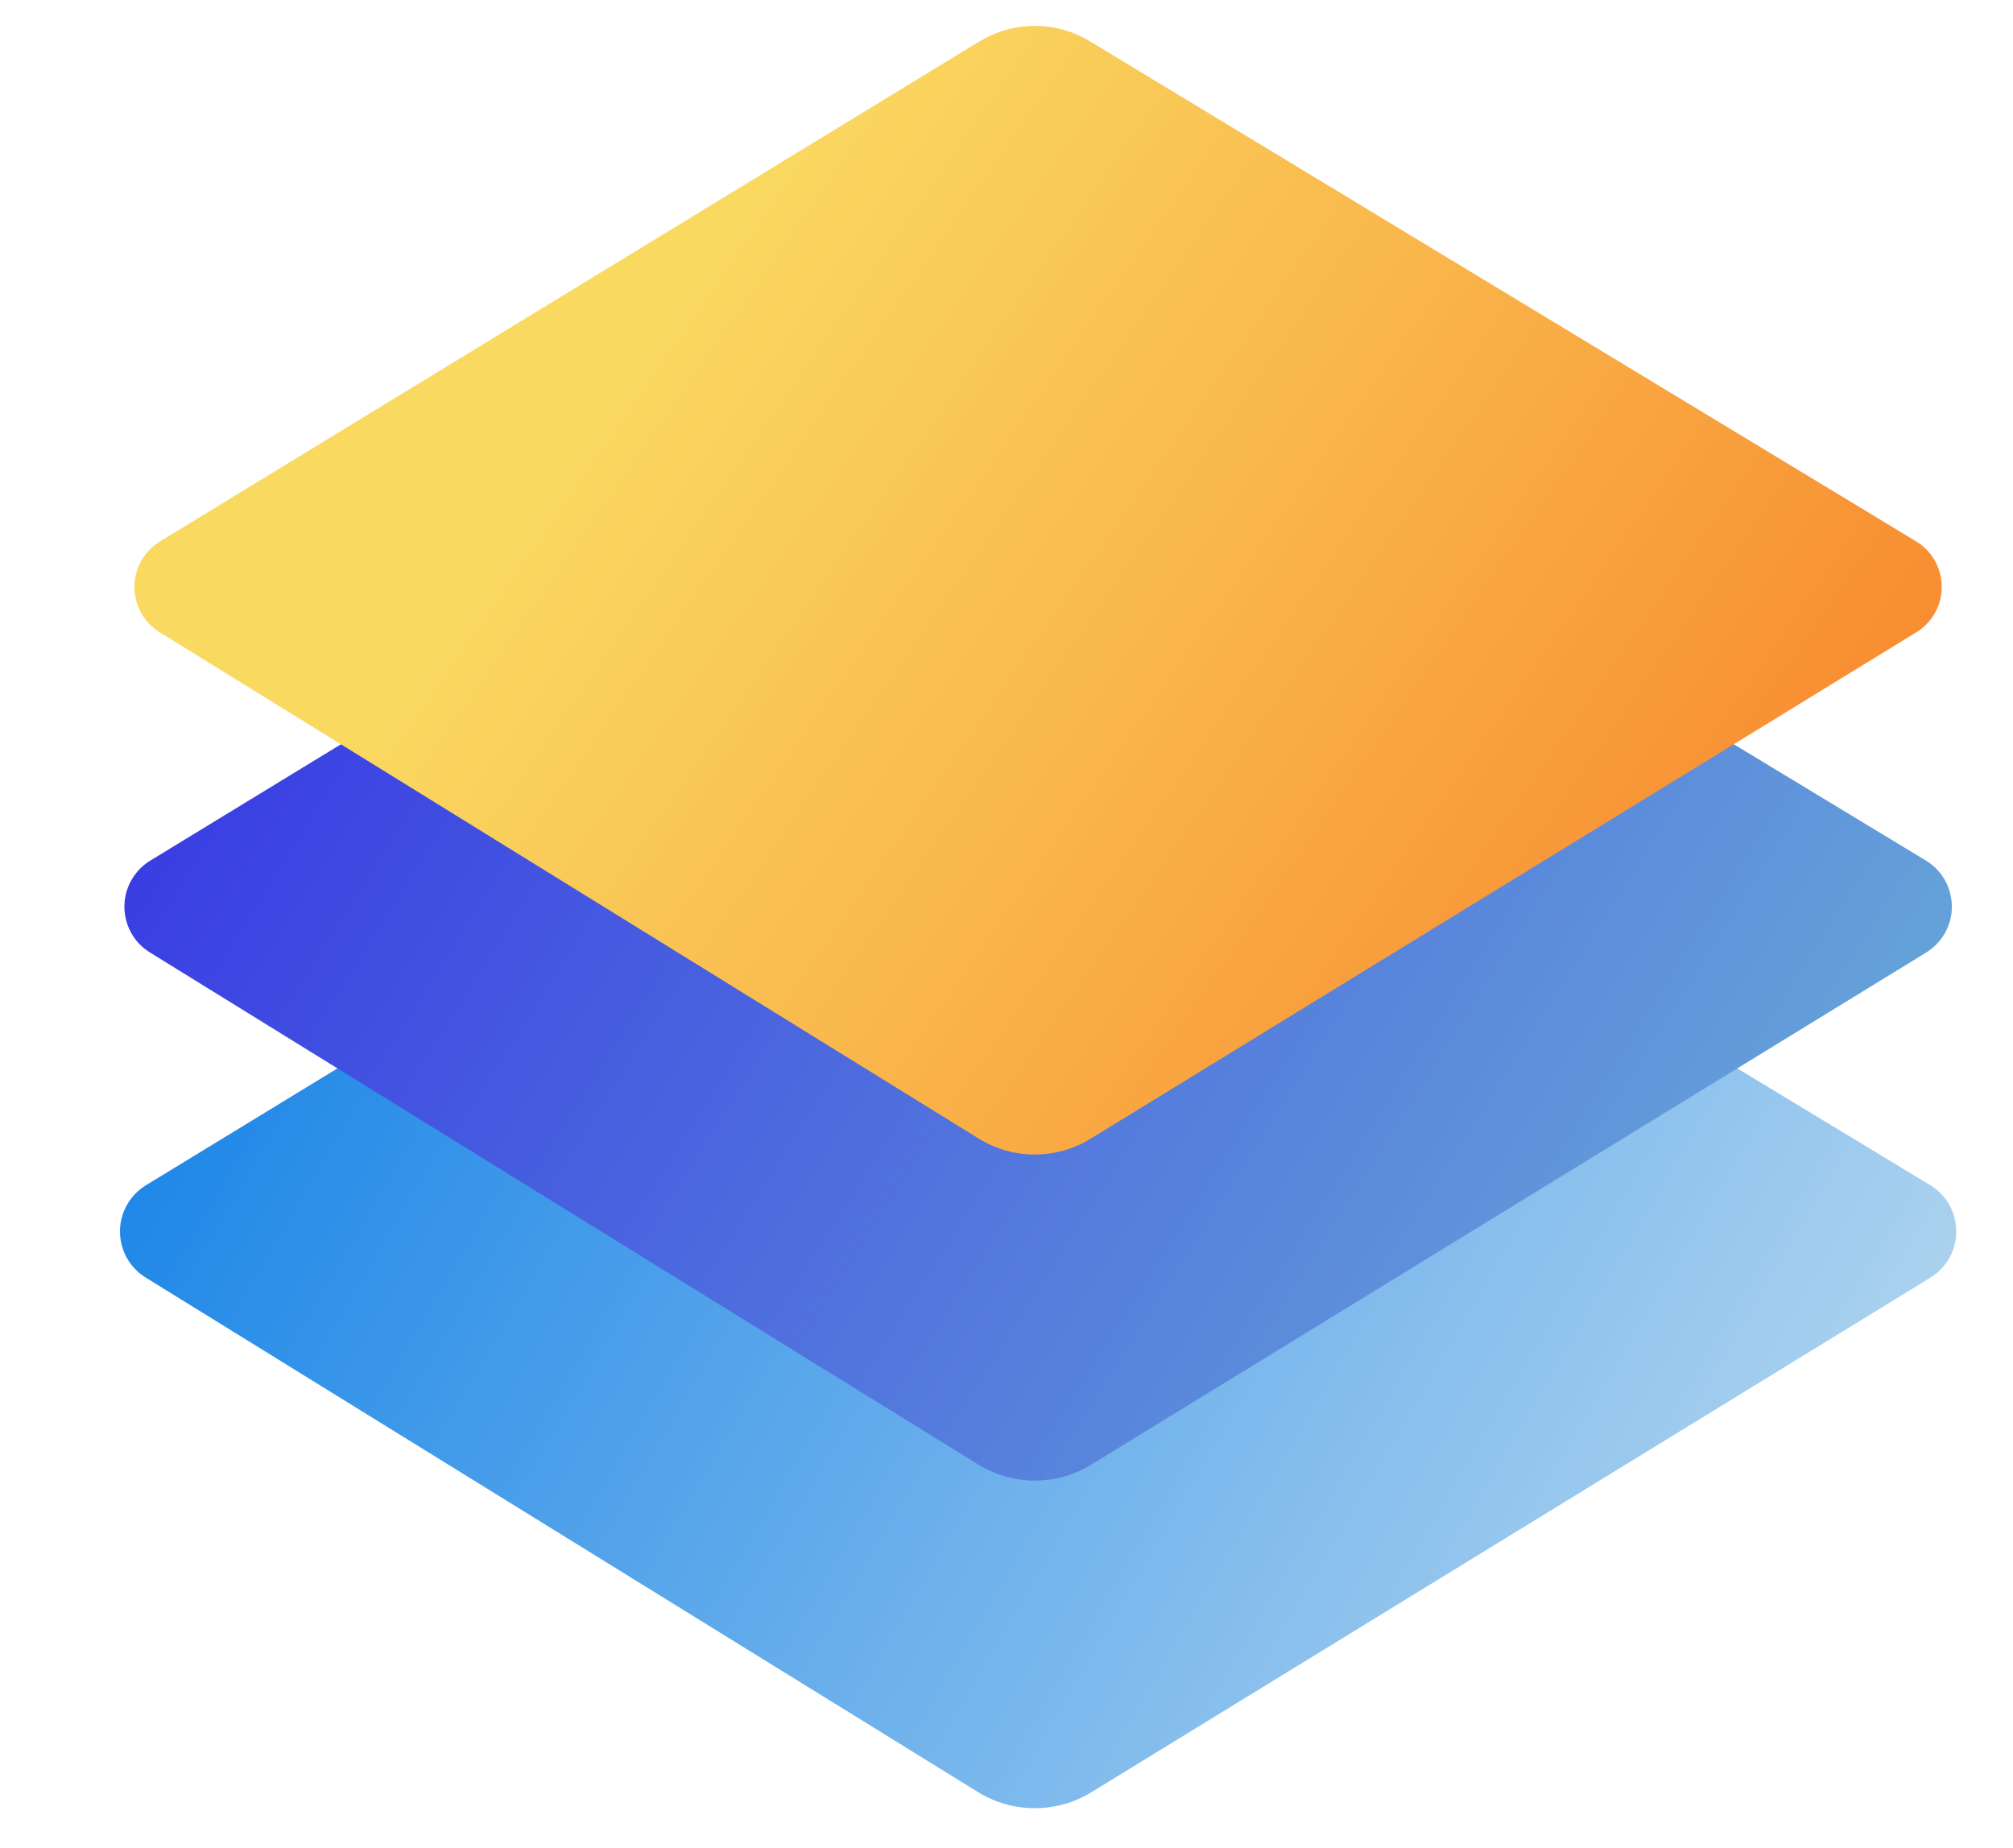 <?xml version="1.0" encoding="utf-8"?>
<!-- Generator: Adobe Illustrator 16.0.0, SVG Export Plug-In . SVG Version: 6.00 Build 0)  -->
<!DOCTYPE svg PUBLIC "-//W3C//DTD SVG 1.1//EN" "http://www.w3.org/Graphics/SVG/1.1/DTD/svg11.dtd">
<svg xmlns="http://www.w3.org/2000/svg" viewBox="0 0 110 101" width="110" height="101" preserveAspectRatio="xMidYMid meet" style="width: 100%; height: 100%; transform: translate3d(0px, 0px, 0px);">
    <defs>
        <clipPath id="__lottie_element_84">
            <rect width="110" height="101" x="0" y="0"></rect>
        </clipPath>
        <clipPath id="__lottie_element_86">
            <path d="M0,0 L220,0 L220,201 L0,201z"></path>
        </clipPath>
        <linearGradient id="__lottie_element_92" spreadMethod="pad" gradientUnits="userSpaceOnUse">
            <stop></stop>
            <stop></stop>
            <stop></stop>
            <stop></stop>
            <stop></stop>
        </linearGradient>
        <linearGradient id="__lottie_element_96" spreadMethod="pad" gradientUnits="userSpaceOnUse">
            <stop></stop>
            <stop></stop>
            <stop></stop>
        </linearGradient>
        <linearGradient id="__lottie_element_100" spreadMethod="pad" gradientUnits="userSpaceOnUse">
            <stop></stop>
            <stop></stop>
            <stop></stop>
        </linearGradient>
        <linearGradient id="__lottie_element_104" spreadMethod="pad" gradientUnits="userSpaceOnUse">
            <stop></stop>
            <stop></stop>
            <stop></stop>
            <stop></stop>
            <stop></stop>
        </linearGradient>
        <linearGradient id="__lottie_element_108" spreadMethod="pad" gradientUnits="userSpaceOnUse">
            <stop></stop>
            <stop></stop>
            <stop></stop>
        </linearGradient>
        <linearGradient id="__lottie_element_112" spreadMethod="pad" gradientUnits="userSpaceOnUse">
            <stop></stop>
            <stop></stop>
            <stop></stop>
        </linearGradient>
        <linearGradient id="__lottie_element_116" spreadMethod="pad" gradientUnits="userSpaceOnUse">
            <stop></stop>
            <stop></stop>
            <stop></stop>
            <stop></stop>
            <stop></stop>
        </linearGradient>
        <linearGradient id="__lottie_element_120" spreadMethod="pad" gradientUnits="userSpaceOnUse">
            <stop></stop>
            <stop></stop>
            <stop></stop>
        </linearGradient>
        <linearGradient id="__lottie_element_124" spreadMethod="pad" gradientUnits="userSpaceOnUse">
            <stop></stop>
            <stop></stop>
            <stop></stop>
        </linearGradient>
        <clipPath id="__lottie_element_126">
            <path d="M0,0 L220,0 L220,201 L0,201z"></path>
        </clipPath>
        <linearGradient id="__lottie_element_132" spreadMethod="pad" gradientUnits="userSpaceOnUse" x1="-7.29" y1="-5.668" x2="19.692" y2="13.057">
            <stop offset="0%" stop-color="rgb(250,217,97)"></stop>
            <stop offset="18%" stop-color="rgb(249,199,86)"></stop>
            <stop offset="35%" stop-color="rgb(249,182,75)"></stop>
            <stop offset="68%" stop-color="rgb(248,145,52)"></stop>
            <stop offset="100%" stop-color="rgb(247,107,28)"></stop>
        </linearGradient>
        <linearGradient id="__lottie_element_136" spreadMethod="pad" gradientUnits="userSpaceOnUse" x1="-25.913" y1="-11.478" x2="14.578" y2="14.186">
            <stop offset="0%" stop-color="rgb(38,17,231)"></stop>
            <stop offset="50%" stop-color="rgb(73,98,223)"></stop>
            <stop offset="100%" stop-color="rgb(109,180,215)"></stop>
        </linearGradient>
        <linearGradient id="__lottie_element_140" spreadMethod="pad" gradientUnits="userSpaceOnUse" x1="-17.042" y1="-7.046" x2="18.823" y2="14.013">
            <stop offset="0%" stop-color="rgb(17,128,231)"></stop>
            <stop offset="50%" stop-color="rgb(113,179,236)"></stop>
            <stop offset="100%" stop-color="rgb(209,230,240)"></stop>
        </linearGradient>
        <linearGradient id="__lottie_element_144" spreadMethod="pad" gradientUnits="userSpaceOnUse" x1="-7.29" y1="-5.668" x2="19.692" y2="13.057">
            <stop offset="0%" stop-color="rgb(250,217,97)"></stop>
            <stop offset="18%" stop-color="rgb(249,199,86)"></stop>
            <stop offset="35%" stop-color="rgb(249,182,75)"></stop>
            <stop offset="68%" stop-color="rgb(248,145,52)"></stop>
            <stop offset="100%" stop-color="rgb(247,107,28)"></stop>
        </linearGradient>
        <linearGradient id="__lottie_element_148" spreadMethod="pad" gradientUnits="userSpaceOnUse" x1="-25.913" y1="-11.478" x2="14.578" y2="14.186">
            <stop offset="0%" stop-color="rgb(38,17,231)"></stop>
            <stop offset="50%" stop-color="rgb(73,98,223)"></stop>
            <stop offset="100%" stop-color="rgb(109,180,215)"></stop>
        </linearGradient>
        <linearGradient id="__lottie_element_152" spreadMethod="pad" gradientUnits="userSpaceOnUse" x1="-17.042" y1="-7.046" x2="18.823" y2="14.013">
            <stop offset="0%" stop-color="rgb(17,128,231)"></stop>
            <stop offset="50%" stop-color="rgb(113,179,236)"></stop>
            <stop offset="100%" stop-color="rgb(209,230,240)"></stop>
        </linearGradient>
        <linearGradient id="__lottie_element_156" spreadMethod="pad" gradientUnits="userSpaceOnUse">
            <stop></stop>
            <stop></stop>
            <stop></stop>
            <stop></stop>
            <stop></stop>
        </linearGradient>
        <linearGradient id="__lottie_element_160" spreadMethod="pad" gradientUnits="userSpaceOnUse">
            <stop></stop>
            <stop></stop>
            <stop></stop>
        </linearGradient>
        <linearGradient id="__lottie_element_164" spreadMethod="pad" gradientUnits="userSpaceOnUse">
            <stop></stop>
            <stop></stop>
            <stop></stop>
        </linearGradient>
    </defs>
    <g clip-path="url(#__lottie_element_84)">
        <g clip-path="url(#__lottie_element_126)" transform="matrix(0.5,0,0,0.5,0,0.25)" opacity="1" style="display: block;">
            <g style="display: none;">
                <g>
                    <path fill="url(#__lottie_element_164)"></path>
                    <g></g>
                </g>
            </g>
            <g style="display: none;">
                <g>
                    <path fill="url(#__lottie_element_160)"></path>
                    <g></g>
                </g>
            </g>
            <g style="display: none;">
                <g>
                    <path fill="url(#__lottie_element_156)"></path>
                    <g></g>
                </g>
            </g>
            <g style="display: block;" transform="matrix(5.83,0,0,5.83,13.115,-1.106)" opacity="1">
                <g opacity="1" transform="matrix(1,0,0,1,17.28,23.202)">
                    <path fill="url(#__lottie_element_152)" fill-opacity="1"
                          d=" M0.92,-10.405 C0.92,-10.405 16.654,-0.882 16.654,-0.882 C17.133,-0.592 17.286,0.032 16.996,0.512 C16.912,0.651 16.796,0.767 16.658,0.852 C16.658,0.852 0.93,10.498 0.93,10.498 C0.276,10.898 -0.546,10.897 -1.198,10.494 C-1.198,10.494 -16.799,0.85 -16.799,0.85 C-17.276,0.555 -17.423,-0.071 -17.128,-0.548 C-17.044,-0.683 -16.93,-0.797 -16.794,-0.88 C-16.794,-0.88 -1.188,-10.402 -1.188,-10.402 C-0.541,-10.797 0.272,-10.798 0.92,-10.405z"></path>
                    <g opacity="1" transform="matrix(1,0,0,1,0,0)"></g>
                </g>
            </g>
            <g style="display: block;" transform="matrix(5.802,0,0,5.802,13.596,-0.626)" opacity="1">
                <g opacity="1" transform="matrix(1,0,0,1,17.28,17.2)">
                    <path fill="url(#__lottie_element_148)" fill-opacity="1"
                          d=" M0.92,-10.492 C0.92,-10.492 16.654,-0.969 16.654,-0.969 C17.133,-0.679 17.286,-0.055 16.996,0.425 C16.912,0.563 16.796,0.679 16.658,0.764 C16.658,0.764 0.93,10.411 0.93,10.411 C0.276,10.811 -0.546,10.81 -1.198,10.407 C-1.198,10.407 -16.799,0.762 -16.799,0.762 C-17.276,0.468 -17.423,-0.158 -17.128,-0.635 C-17.044,-0.77 -16.93,-0.884 -16.794,-0.967 C-16.794,-0.967 -1.188,-10.488 -1.188,-10.488 C-0.541,-10.883 0.272,-10.885 0.92,-10.492z"></path>
                    <g opacity="1" transform="matrix(1,0,0,1,0,0)"></g>
                </g>
            </g>
            <g style="display: block;" transform="matrix(5.738,0,0,5.738,14.692,0.465)" opacity="1">
                <g opacity="1" transform="matrix(1,0,0,1,17.28,11.124)">
                    <path fill="url(#__lottie_element_144)" fill-opacity="1"
                          d=" M0.92,-10.505 C0.92,-10.505 16.654,-0.982 16.654,-0.982 C17.133,-0.692 17.286,-0.067 16.996,0.412 C16.912,0.551 16.796,0.667 16.658,0.751 C16.658,0.751 0.93,10.397 0.93,10.397 C0.276,10.798 -0.546,10.797 -1.198,10.394 C-1.198,10.394 -16.799,0.75 -16.799,0.75 C-17.276,0.455 -17.423,-0.17 -17.128,-0.647 C-17.044,-0.783 -16.93,-0.897 -16.794,-0.98 C-16.794,-0.98 -1.188,-10.502 -1.188,-10.502 C-0.541,-10.897 0.272,-10.898 0.92,-10.505z"></path>
                    <g opacity="1" transform="matrix(1,0,0,1,0,0)"></g>
                </g>
            </g>
            <g transform="matrix(0,0,0,0,113.457,98.949)" opacity="1" style="display: none;">
                <g opacity="1" transform="matrix(1,0,0,1,17.28,23.202)">
                    <path fill="url(#__lottie_element_140)" fill-opacity="1"
                          d=" M0.92,-10.405 C0.92,-10.405 16.654,-0.882 16.654,-0.882 C17.133,-0.592 17.286,0.032 16.996,0.512 C16.912,0.651 16.796,0.767 16.658,0.852 C16.658,0.852 0.93,10.498 0.93,10.498 C0.276,10.898 -0.546,10.897 -1.198,10.494 C-1.198,10.494 -16.799,0.85 -16.799,0.85 C-17.276,0.555 -17.423,-0.071 -17.128,-0.548 C-17.044,-0.683 -16.93,-0.797 -16.794,-0.88 C-16.794,-0.88 -1.188,-10.402 -1.188,-10.402 C-0.541,-10.797 0.272,-10.798 0.92,-10.405z"></path>
                    <g opacity="1" transform="matrix(1,0,0,1,0,0)"></g>
                </g>
            </g>
            <g transform="matrix(0.001,0,0,0.001,113.438,98.926)" opacity="1" style="display: none;">
                <g opacity="1" transform="matrix(1,0,0,1,17.28,17.2)">
                    <path fill="url(#__lottie_element_136)" fill-opacity="1"
                          d=" M0.92,-10.492 C0.92,-10.492 16.654,-0.969 16.654,-0.969 C17.133,-0.679 17.286,-0.055 16.996,0.425 C16.912,0.563 16.796,0.679 16.658,0.764 C16.658,0.764 0.93,10.411 0.93,10.411 C0.276,10.811 -0.546,10.81 -1.198,10.407 C-1.198,10.407 -16.799,0.762 -16.799,0.762 C-17.276,0.468 -17.423,-0.158 -17.128,-0.635 C-17.044,-0.77 -16.93,-0.884 -16.794,-0.967 C-16.794,-0.967 -1.188,-10.488 -1.188,-10.488 C-0.541,-10.883 0.272,-10.885 0.92,-10.492z"></path>
                    <g opacity="1" transform="matrix(1,0,0,1,0,0)"></g>
                </g>
            </g>
            <g transform="matrix(0.001,0,0,0.001,113.433,98.92)" opacity="1" style="display: none;">
                <g opacity="1" transform="matrix(1,0,0,1,17.28,11.124)">
                    <path fill="url(#__lottie_element_132)" fill-opacity="1"
                          d=" M0.92,-10.505 C0.92,-10.505 16.654,-0.982 16.654,-0.982 C17.133,-0.692 17.286,-0.067 16.996,0.412 C16.912,0.551 16.796,0.667 16.658,0.751 C16.658,0.751 0.93,10.397 0.93,10.397 C0.276,10.798 -0.546,10.797 -1.198,10.394 C-1.198,10.394 -16.799,0.75 -16.799,0.75 C-17.276,0.455 -17.423,-0.17 -17.128,-0.647 C-17.044,-0.783 -16.93,-0.897 -16.794,-0.98 C-16.794,-0.98 -1.188,-10.502 -1.188,-10.502 C-0.541,-10.897 0.272,-10.898 0.92,-10.505z"></path>
                    <g opacity="1" transform="matrix(1,0,0,1,0,0)"></g>
                </g>
            </g>
        </g>
        <g clip-path="url(#__lottie_element_86)" style="display: none;">
            <g style="display: none;">
                <g>
                    <path fill="url(#__lottie_element_124)"></path>
                    <g></g>
                </g>
            </g>
            <g style="display: none;">
                <g>
                    <path fill="url(#__lottie_element_120)"></path>
                    <g></g>
                </g>
            </g>
            <g style="display: none;">
                <g>
                    <path fill="url(#__lottie_element_116)"></path>
                    <g></g>
                </g>
            </g>
            <g style="display: none;">
                <g>
                    <path fill="url(#__lottie_element_112)"></path>
                    <g></g>
                </g>
            </g>
            <g style="display: none;">
                <g>
                    <path fill="url(#__lottie_element_108)"></path>
                    <g></g>
                </g>
            </g>
            <g style="display: none;">
                <g>
                    <path fill="url(#__lottie_element_104)"></path>
                    <g></g>
                </g>
            </g>
            <g style="display: none;">
                <g>
                    <path fill="url(#__lottie_element_100)"></path>
                    <g></g>
                </g>
            </g>
            <g style="display: none;">
                <g>
                    <path fill="url(#__lottie_element_96)"></path>
                    <g></g>
                </g>
            </g>
            <g style="display: none;">
                <g>
                    <path fill="url(#__lottie_element_92)"></path>
                    <g></g>
                </g>
            </g>
        </g>
    </g>
</svg>